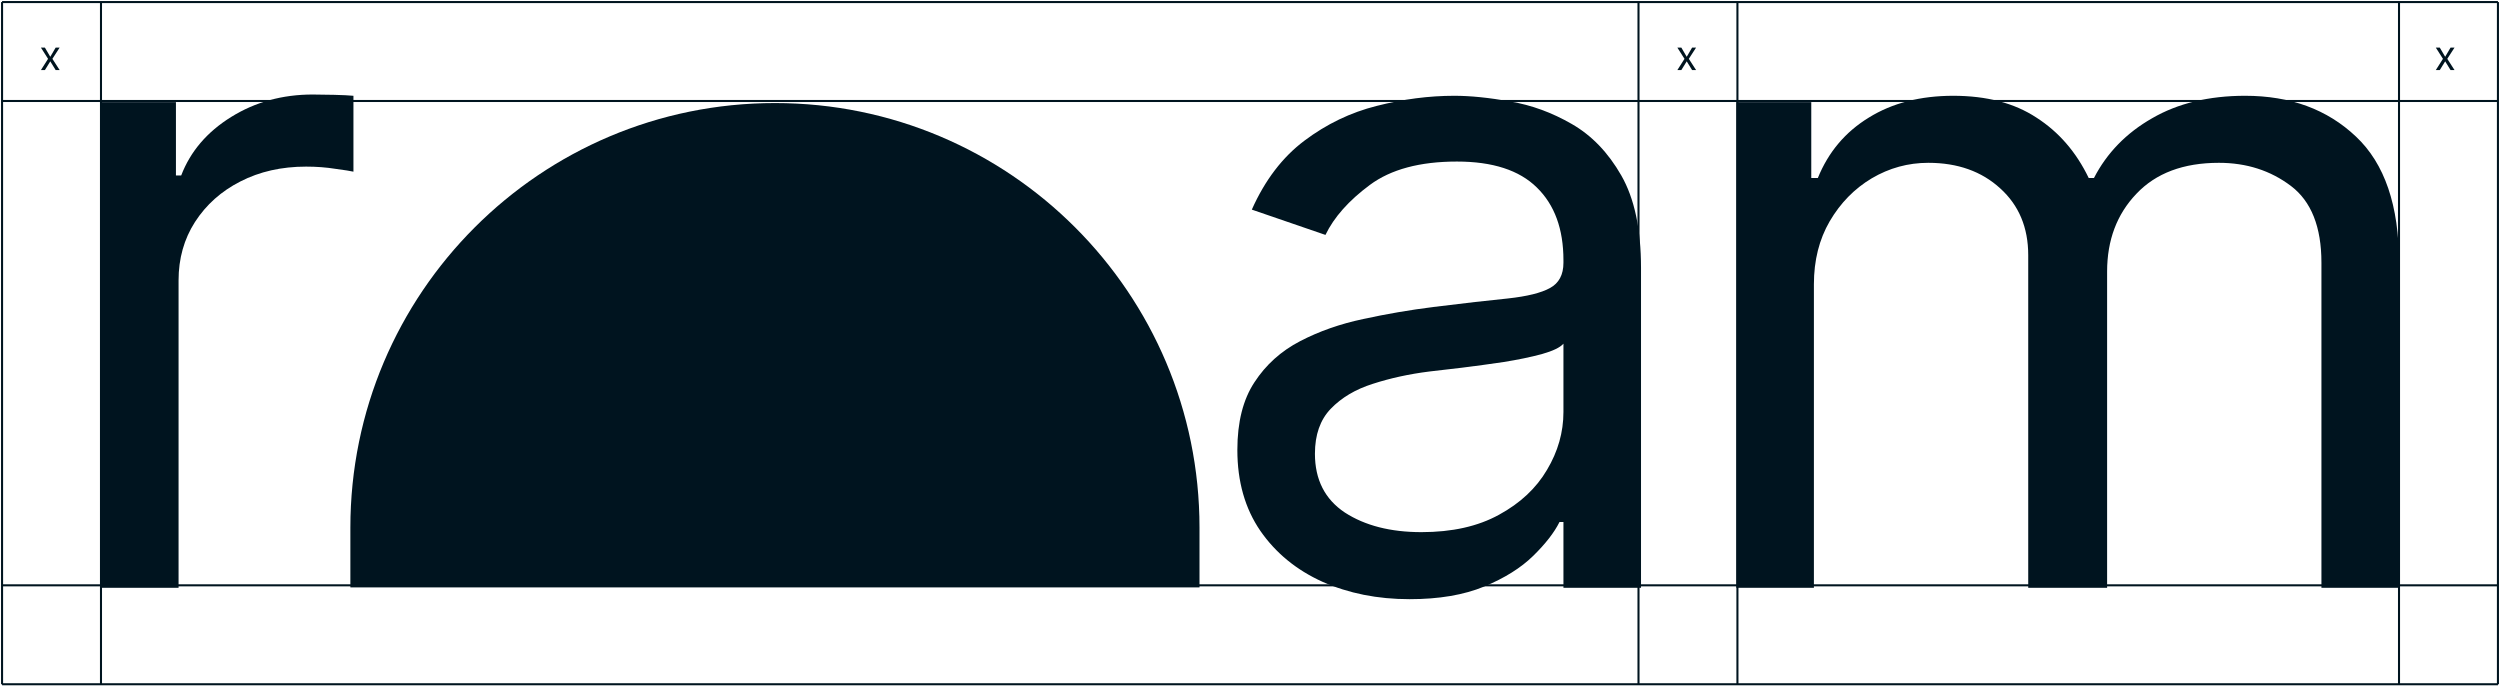 <svg width="1213" height="333" viewBox="0 0 1213 333" fill="none" xmlns="http://www.w3.org/2000/svg">
<path d="M49 285.197V49.542H85.364V85.136H87.916C92.382 73.476 100.463 64.015 112.159 56.753C123.855 49.491 137.039 45.86 151.712 45.86C154.477 45.86 157.933 45.911 162.079 46.013C166.226 46.116 169.363 46.269 171.489 46.474V83.295C170.214 82.988 167.289 82.528 162.717 81.914C158.252 81.198 153.52 80.84 148.523 80.84C136.614 80.84 125.981 83.243 116.624 88.051C107.374 92.756 100.037 99.302 94.615 107.689C89.298 115.973 86.64 125.434 86.64 136.071V285.197H49Z" fill="#00141F"/>
<path d="M683.939 290.72C668.415 290.72 654.326 287.907 641.673 282.282C629.02 276.554 618.973 268.32 611.53 257.581C604.087 246.739 600.365 233.647 600.365 218.305C600.365 204.804 603.13 193.86 608.659 185.473C614.188 176.984 621.578 170.335 630.828 165.528C640.079 160.721 650.286 157.141 661.451 154.789C672.721 152.334 684.045 150.391 695.422 148.959C710.308 147.118 722.376 145.737 731.627 144.816C740.983 143.794 747.788 142.106 752.042 139.754C756.401 137.401 758.581 133.31 758.581 127.48V126.253C758.581 111.115 754.274 99.353 745.662 90.966C737.156 82.579 724.237 78.385 706.905 78.385C688.936 78.385 674.848 82.169 664.64 89.738C654.433 97.307 647.256 105.387 643.109 113.979L607.383 101.705C613.762 87.386 622.269 76.237 632.901 68.259C643.641 60.179 655.337 54.554 667.99 51.383C680.749 48.11 693.296 46.474 705.63 46.474C713.498 46.474 722.536 47.394 732.743 49.235C743.057 50.974 752.998 54.605 762.568 60.128C772.244 65.651 780.272 73.987 786.651 85.136C793.031 96.284 796.221 111.217 796.221 129.935V285.197H758.581V253.285H756.667C754.115 258.399 749.862 263.871 743.908 269.701C737.953 275.531 730.032 280.492 720.143 284.583C710.255 288.674 698.187 290.72 683.939 290.72ZM689.68 258.195C704.566 258.195 717.113 255.382 727.32 249.756C737.634 244.131 745.396 236.869 750.606 227.971C755.923 219.072 758.581 209.714 758.581 199.895V166.756C756.986 168.597 753.477 170.284 748.054 171.819C742.738 173.25 736.571 174.529 729.553 175.654C722.642 176.677 715.89 177.597 709.298 178.416C702.812 179.132 697.549 179.745 693.508 180.257C683.726 181.484 674.582 183.479 666.076 186.24C657.676 188.899 650.871 192.94 645.661 198.36C640.557 203.679 638.005 210.941 638.005 220.146C638.005 232.727 642.843 242.239 652.519 248.683C662.301 255.024 674.688 258.195 689.68 258.195Z" fill="#00141F"/>
<path d="M842.465 285.197V49.542H878.829V86.363H882.019C887.123 73.782 895.363 64.015 906.74 57.06C918.117 50.002 931.78 46.474 947.73 46.474C963.891 46.474 977.342 50.002 988.081 57.06C998.926 64.015 1007.38 73.782 1013.44 86.363H1015.99C1022.27 74.192 1031.68 64.526 1044.22 57.367C1056.77 50.105 1071.81 46.474 1089.36 46.474C1111.26 46.474 1129.18 53.071 1143.11 66.265C1157.04 79.357 1164 99.762 1164 127.48V285.197H1126.36V127.48C1126.36 110.092 1121.42 97.665 1111.53 90.199C1101.64 82.732 1090 78.999 1076.6 78.999C1059.37 78.999 1046.03 84.011 1036.57 94.034C1027.1 103.955 1022.37 116.536 1022.37 131.776V285.197H984.094V123.798C984.094 110.399 979.575 99.608 970.537 91.426C961.499 83.141 949.856 78.999 935.608 78.999C925.826 78.999 916.682 81.505 908.176 86.516C899.776 91.528 892.971 98.483 887.761 107.382C882.657 116.178 880.105 126.355 880.105 137.913V285.197H842.465Z" fill="#00141F"/>
<path d="M170 256C170 142.229 262.229 50 376 50C489.771 50 582 142.229 582 256V285H170V256Z" fill="#00141F"/>
<path d="M1 49L1212 49" stroke="#00141F"/>
<path d="M1 1L1212 1" stroke="#00141F"/>
<path d="M1164 1L1164 332" stroke="#00141F"/>
<path d="M1212 1L1212 332" stroke="#00141F"/>
<path d="M1 1L1 332" stroke="#00141F"/>
<path d="M49 1L49 332" stroke="#00141F"/>
<path d="M843 1L843 332" stroke="#00141F"/>
<path d="M795 1L795 332" stroke="#00141F"/>
<path d="M1 284L1212 284" stroke="#00141F"/>
<path d="M1 332L1212 332" stroke="#00141F"/>
<path d="M815.784 23.091L818.398 27.551L821.011 23.091H822.943L819.42 28.546L822.943 34H821.011L818.398 29.767L815.784 34H813.852L817.318 28.546L813.852 23.091H815.784Z" fill="#00141F"/>
<path d="M1183.78 23.091L1186.4 27.551L1189.01 23.091H1190.94L1187.42 28.546L1190.94 34H1189.01L1186.4 29.767L1183.78 34H1181.85L1185.32 28.546L1181.85 23.091H1183.78Z" fill="#00141F"/>
<path d="M21.784 23.091L24.398 27.551L27.011 23.091H28.943L25.421 28.546L28.943 34H27.011L24.398 29.767L21.784 34H19.852L23.318 28.546L19.852 23.091H21.784Z" fill="#00141F"/>
</svg>
